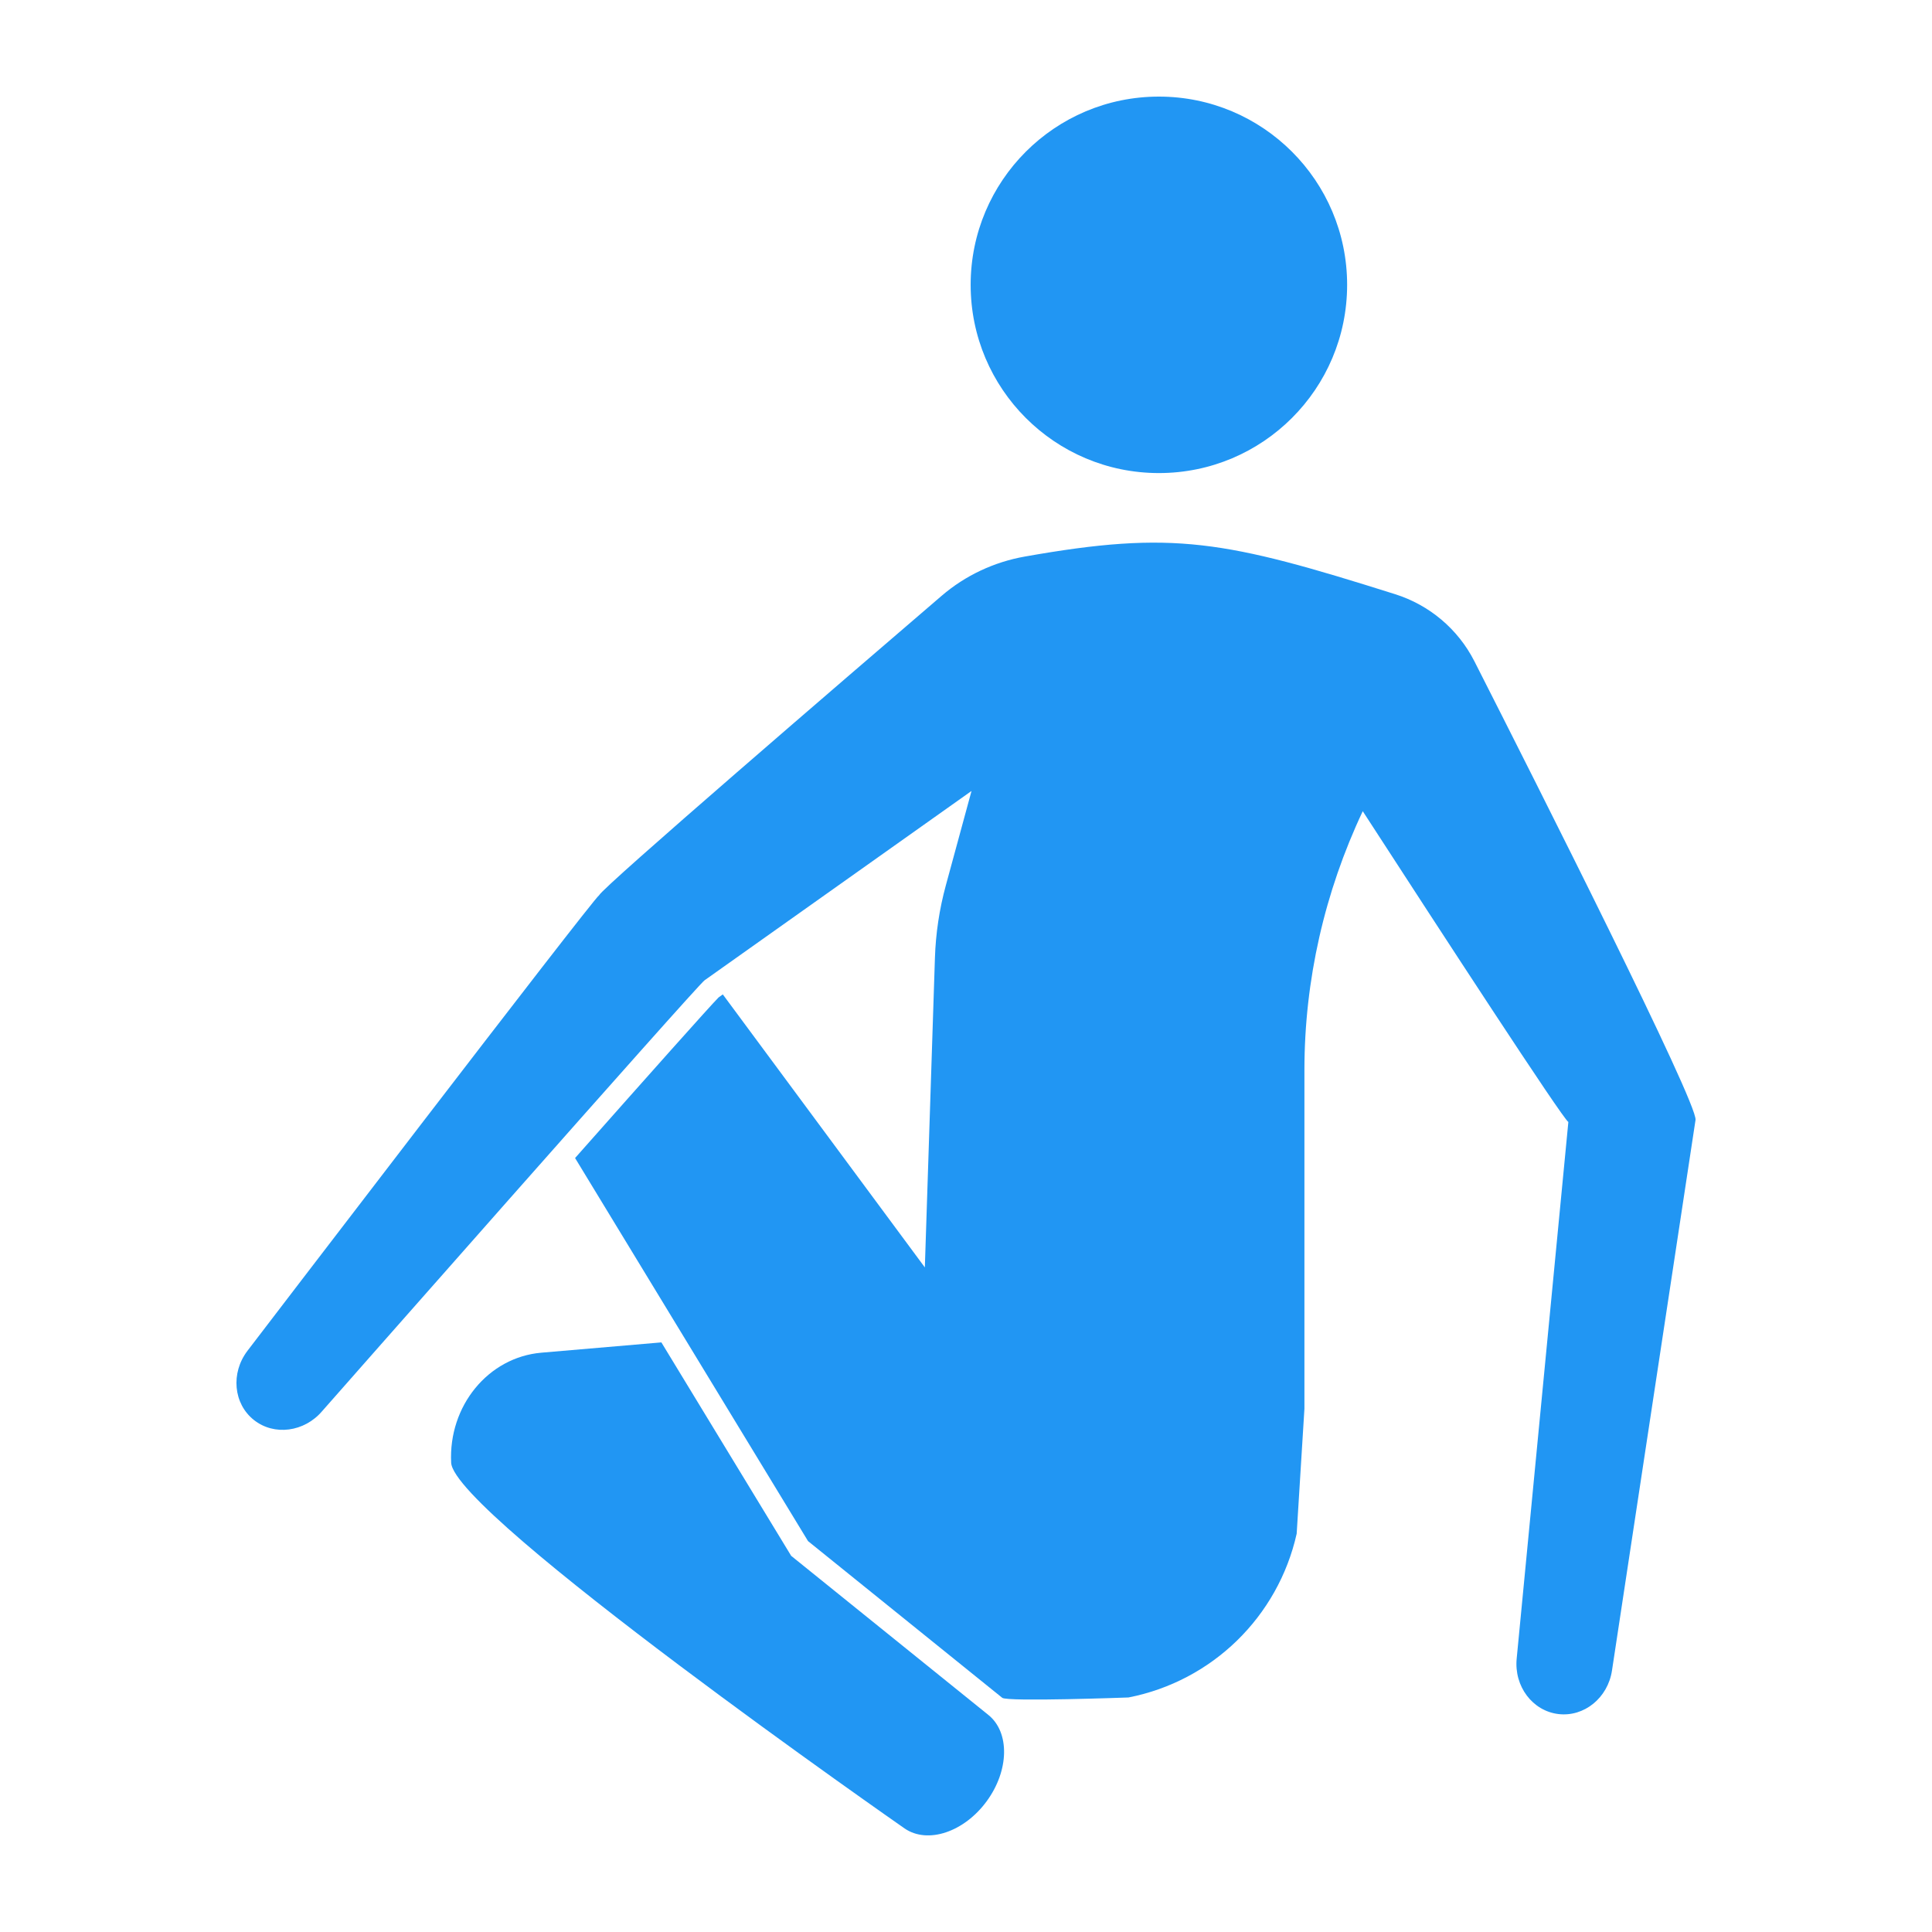 <ns0:svg xmlns:ns0="http://www.w3.org/2000/svg" version="1.1" x="0px" y="0px" viewBox="-199 201 100 100" enable-background="new -199 201 100 100" xml:space="preserve"><ns0:g display="none"><ns0:g display="inline"><ns0:circle cx="-139.015" cy="215.743" r="9.743" fill="#2196f3" /><ns0:path d="M-124.005,232.639c-0.208-0.398-3.401-1.511-6.595-2.54c-4.523-1.457-9.342-1.787-14.01-0.9    c-1.849,0.351-3.425,0.735-3.826,1.074c0,0-19.335,16.552-19.551,17.062c-0.313,0.181-18.205,23.585-18.205,23.585    c-0.872,1.148-0.725,2.736,0.332,3.576l0,0c1.048,0.834,2.613,0.631,3.539-0.459c0,0,6.83-7.756,12.467-14.12l6.518,10.718    c-4.285,0.451-8.123,0.963-9.46,1.156c-0.328,0.047-0.639,0.164-0.895,0.374c-1.285,1.052-2.168,2.717-1.957,4.545    c0.466,4.033,23.477,18.936,23.477,18.936c1.191,0.813,3.077,0.183,4.247-1.42c1.161-1.589,1.198-3.56,0.084-4.459l-0.212-0.171    c3.566,0.249,7.463-0.737,7.463-0.737c4.327-0.847,7.743-4.174,8.705-8.477l0.401-6.468v-17.535c0-4.647,1.048-9.214,3.019-13.391    c4.117,6.352,10.334,15.899,10.642,16.086l-2.675,27.779c-0.138,1.435,0.822,2.708,2.164,2.867    c1.33,0.157,2.554-0.838,2.769-2.252l4.324-28.499C-111.08,257.911-124.005,232.639-124.005,232.639z M-148.712,241.94    l-1.332,4.896c-0.332,1.221-0.521,2.476-0.562,3.74l-0.522,16.024l-10.684-14.437c-0.155-0.209-0.336-0.387-0.517-0.565    L-148.712,241.94z M-157.486,281.983l1.055,0.005l1.01,1.66L-157.486,281.983z" fill="#2196f3" /></ns0:g></ns0:g><ns0:circle cx="-139.016" cy="215.743" r="9.743" fill="#2196f3" /><ns0:path d="M-147.84,289.767l-10.208-8.236l-6.719-11.049l-6.212,0.533c-2.749,0.236-4.814,2.755-4.669,5.694  c0.132,2.682,23.477,18.936,23.477,18.936c1.191,0.813,3.077,0.183,4.247-1.42C-146.764,292.637-146.727,290.665-147.84,289.767z" fill="#2196f3" /><ns0:path d="M-126.787,231.756c-8.815-2.782-11.485-3.311-19.173-1.948c-1.589,0.282-3.075,0.978-4.299,2.029  c-4.82,4.136-17.554,15.087-17.73,15.5c-0.312,0.179-18.204,23.583-18.204,23.583c-0.872,1.148-0.725,2.736,0.332,3.576l0,0  c1.048,0.834,2.613,0.631,3.539-0.459c0,0,19.377-22.004,19.791-22.297l13.817-9.8l-1.332,4.896  c-0.332,1.221-0.521,2.476-0.562,3.741l-0.522,16.024l-10.457-14.13l-0.219,0.156c-0.484,0.492-3.553,3.937-7.428,8.313  l12.058,19.828l10.053,8.111c0.264,0.213,6.534-0.018,6.534-0.018c4.327-0.847,7.743-4.174,8.705-8.477l0.401-6.468v-17.537  c0-4.647,1.048-9.214,3.019-13.391c4.117,6.352,10.335,15.899,10.642,16.086l-2.675,27.779c-0.138,1.435,0.822,2.708,2.164,2.867  c1.33,0.157,2.554-0.838,2.769-2.252l4.324-28.499c0.129-0.849-8.166-17.285-11.45-23.75  C-123.534,233.562-125.014,232.315-126.787,231.756z" fill="#2196f3" /></ns0:svg>